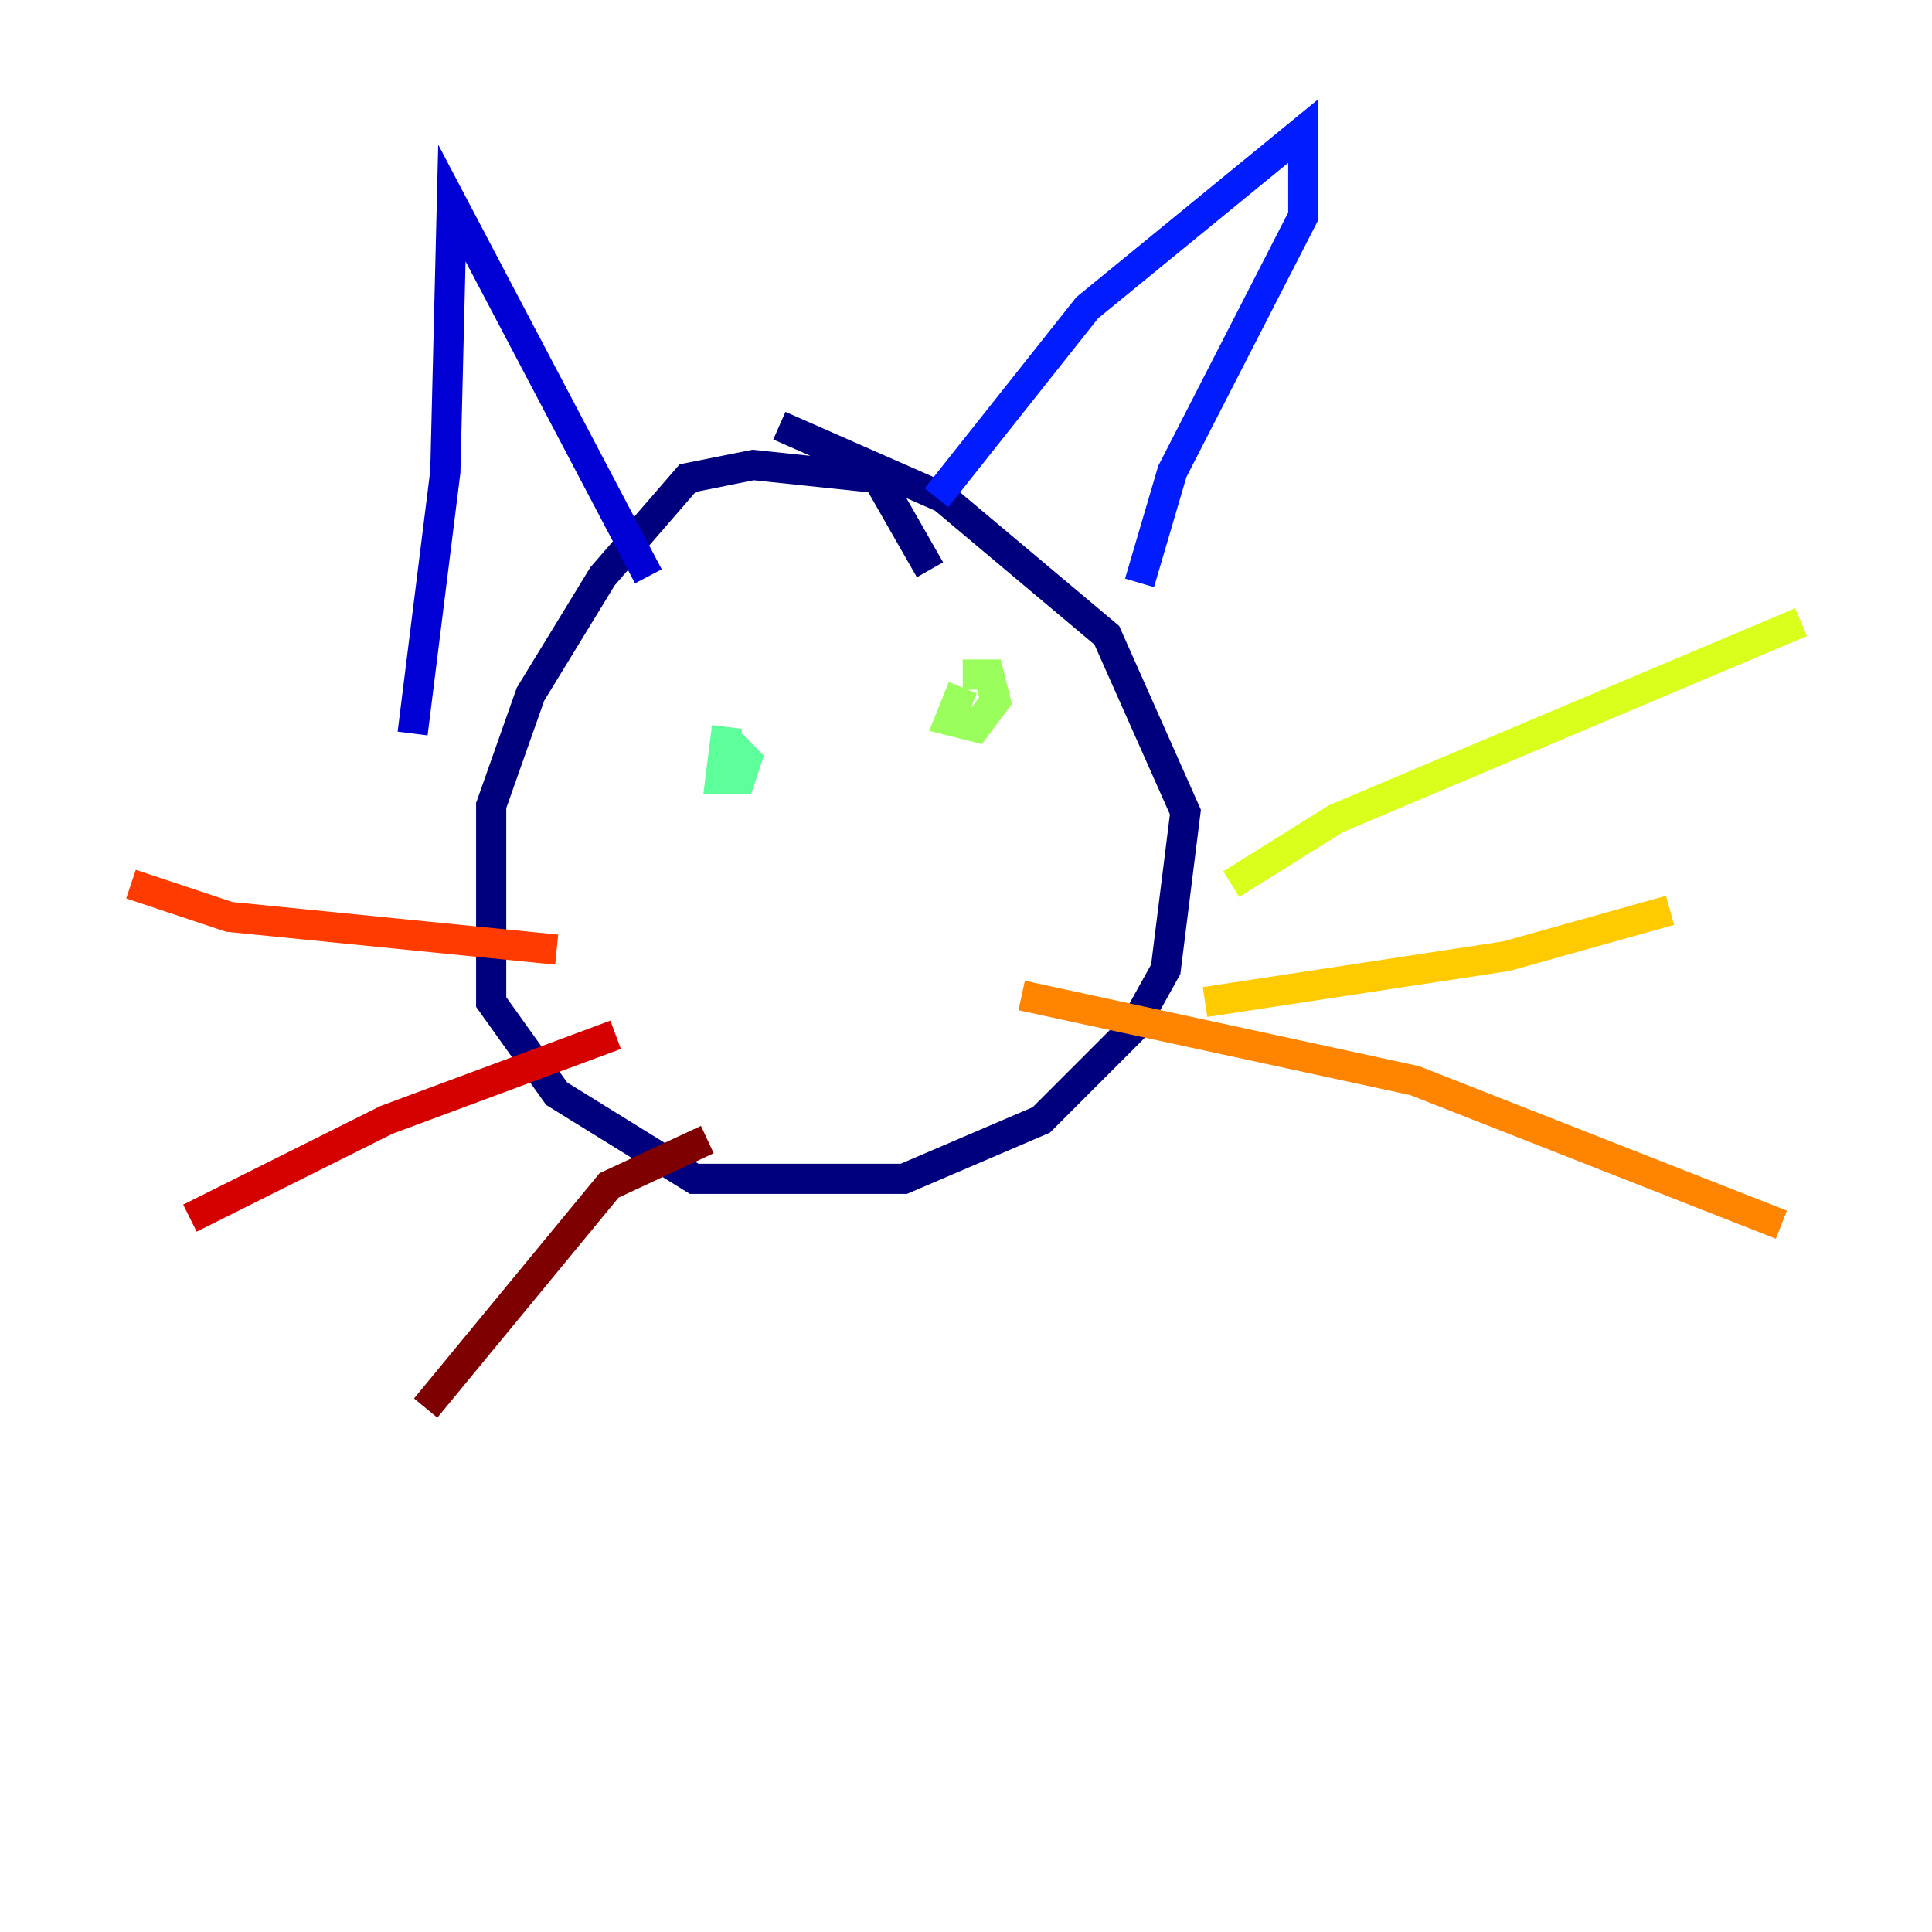 <?xml version="1.0" encoding="utf-8" ?>
<svg baseProfile="tiny" height="128" version="1.2" viewBox="0,0,128,128" width="128" xmlns="http://www.w3.org/2000/svg" xmlns:ev="http://www.w3.org/2001/xml-events" xmlns:xlink="http://www.w3.org/1999/xlink"><defs /><polyline fill="none" points="61.614,37.749 58.142,31.675 49.898,30.807 45.559,31.675 39.919,38.183 35.146,45.993 32.542,53.37 32.542,66.386 36.881,72.461 45.993,78.102 59.878,78.102 68.99,74.197 75.064,68.122 77.234,64.217 78.536,53.803 73.329,42.088 62.481,32.976 51.634,28.203" stroke="#00007f" stroke-width="2" /><polyline fill="none" points="27.336,48.597 29.505,31.241 29.939,13.451 42.956,38.183" stroke="#0000d5" stroke-width="2" /><polyline fill="none" points="62.047,32.976 72.027,20.393 86.346,8.678 86.346,14.319 77.668,31.241 75.498,38.617" stroke="#001cff" stroke-width="2" /><polyline fill="none" points="43.824,52.502 43.824,52.502" stroke="#006cff" stroke-width="2" /><polyline fill="none" points="59.878,46.427 59.878,46.427" stroke="#00b8ff" stroke-width="2" /><polyline fill="none" points="40.352,49.031 40.352,49.031" stroke="#1cffda" stroke-width="2" /><polyline fill="none" points="48.163,48.163 47.729,51.634 49.031,51.634 49.464,50.332 48.163,49.031" stroke="#5cff9a" stroke-width="2" /><polyline fill="none" points="63.783,45.559 62.915,47.729 64.651,48.163 65.953,46.427 65.519,44.691 63.783,44.691" stroke="#9aff5c" stroke-width="2" /><polyline fill="none" points="81.573,58.576 88.515,54.237 119.322,41.22" stroke="#daff1c" stroke-width="2" /><polyline fill="none" points="79.837,66.386 99.797,63.349 110.644,60.312" stroke="#ffcb00" stroke-width="2" /><polyline fill="none" points="67.688,65.953 93.722,71.593 118.02,81.139" stroke="#ff8500" stroke-width="2" /><polyline fill="none" points="36.881,62.915 15.186,60.746 8.678,58.576" stroke="#ff3b00" stroke-width="2" /><polyline fill="none" points="40.786,68.556 25.6,74.197 12.583,80.705" stroke="#d50000" stroke-width="2" /><polyline fill="none" points="46.861,75.498 40.352,78.536 28.203,93.288" stroke="#7f0000" stroke-width="2" /></svg>